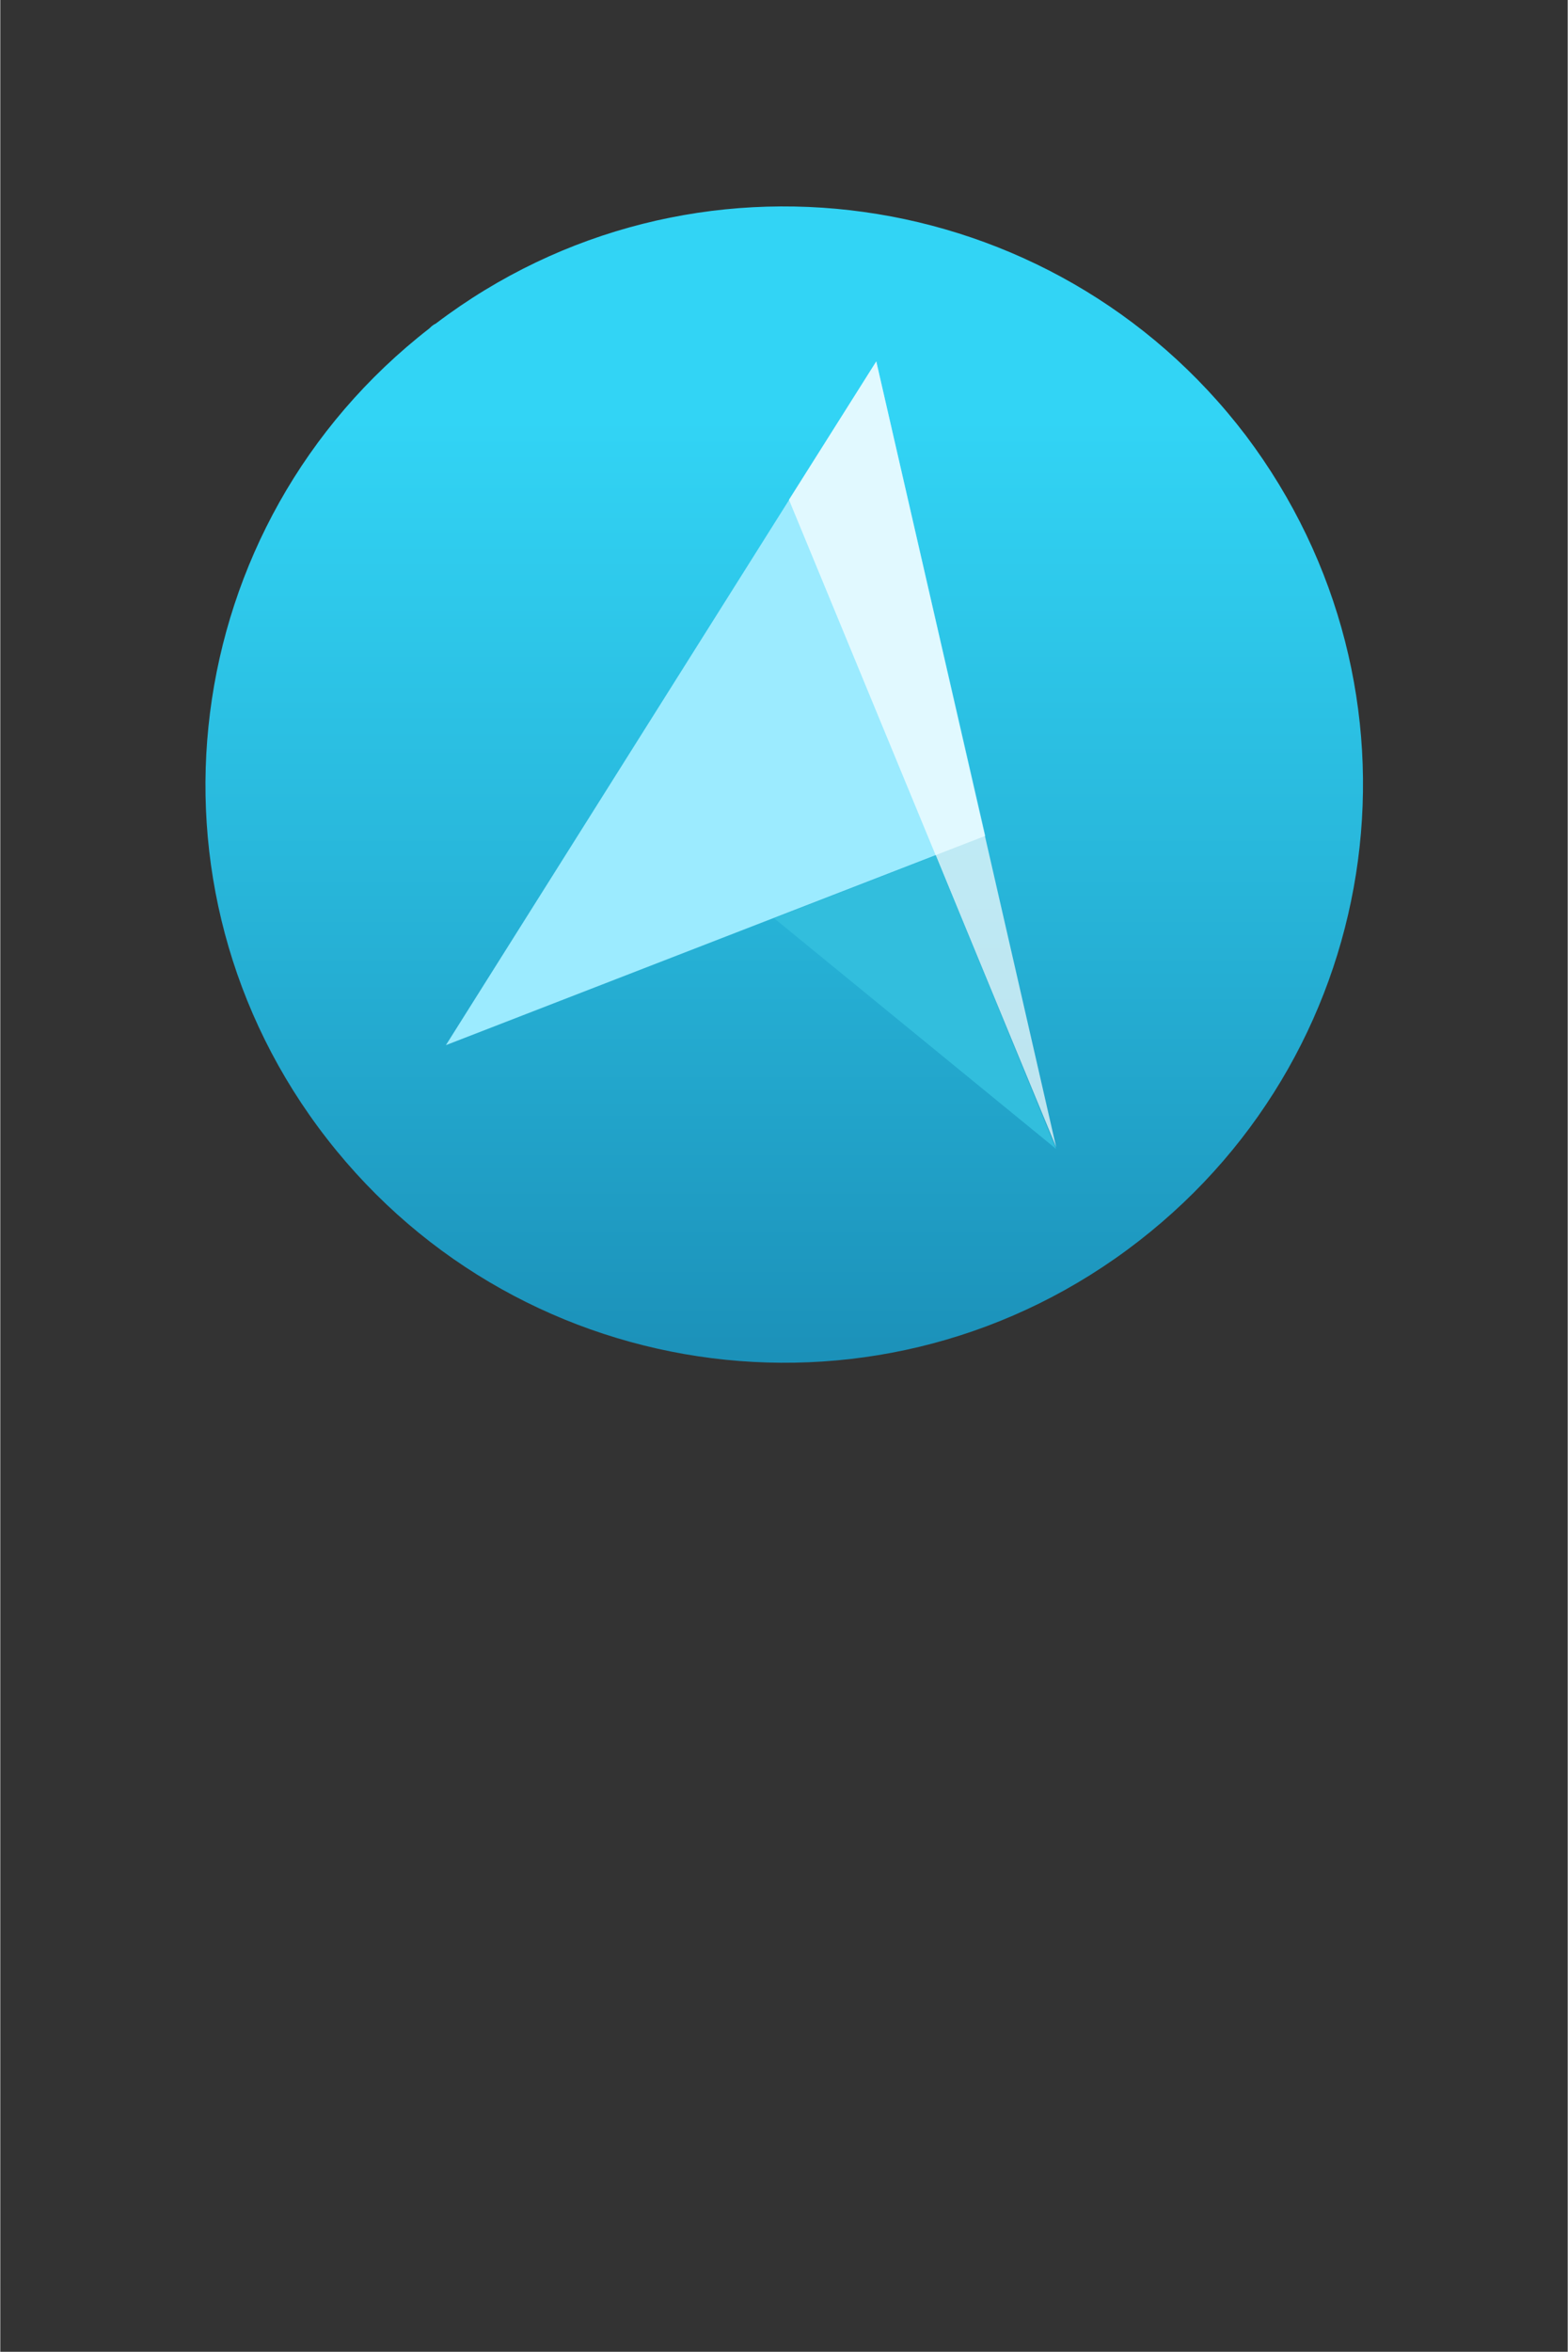 <?xml version="1.0" encoding="UTF-8" standalone="no"?>
<!DOCTYPE svg PUBLIC "-//W3C//DTD SVG 1.1//EN" "http://www.w3.org/Graphics/SVG/1.1/DTD/svg11.dtd">
<!-- Generated by Microsoft Visio, SVG Export Azure Maps Account.svg Page-1 -->
<svg xmlns="http://www.w3.org/2000/svg" xmlns:xlink="http://www.w3.org/1999/xlink" xmlns:ev="http://www.w3.org/2001/xml-events"
		width="0.945in" height="1.417in" viewBox="0 0 68.031 102.047" xml:space="preserve" color-interpolation-filters="sRGB"
		class="st5">
	<rect x="0" y="0" width="68.031" height="102.047" fill="#333333" stroke="none"/>
	<style type="text/css">
	<![CDATA[
		.st1 {fill:url(#grad0-6);stroke:none;stroke-linecap:butt;stroke-width:5.322}
		.st2 {fill:#9cebff;stroke:none;stroke-linecap:butt;stroke-width:5.322}
		.st3 {fill:#ffffff;fill-opacity:0.7;stroke:none;stroke-linecap:butt;stroke-width:5.322}
		.st4 {fill:#32bedd;stroke:none;stroke-linecap:butt;stroke-width:5.322}
		.st5 {fill:none;fill-rule:evenodd;font-size:12px;overflow:visible;stroke-linecap:square;stroke-miterlimit:3}
	]]>
	</style>

	<defs id="Patterns_And_Gradients">
		<linearGradient id="grad0-6" x1="0" y1="0" x2="1" y2="0" gradientTransform="rotate(-90 0.5 0.5)">
			<stop offset="0" stop-color="#198ab3" stop-opacity="1"/>
			<stop offset="0.44" stop-color="#28b7db" stop-opacity="1"/>
			<stop offset="0.775" stop-color="#32d4f5" stop-opacity="1"/>
		</linearGradient>
	</defs>
	<g>
		<title>Page-1</title>
		<g id="group3820-1" transform="translate(5.669,-39.685)">
			<title>Azure Maps Account</title>
			<g id="group3821-2">
				<title> atlasicon</title>
				<g id="shape3822-3">
					<title>Sheet.3822</title>
					<path d="M43.74 93.54 C32.78 102.05 17.04 100.05 8.52 89.11 C0 78.17 2 62.44 12.96 53.93 C13.03 53.86 13.1 53.79
								 13.24 53.72 C24.27 45.35 40.01 47.57 48.39 58.58 C56.69 69.59 54.62 85.1 43.74 93.54 Z"
							class="st1"/>
				</g>
				<g id="shape3823-7" transform="translate(13.672,-17.015)">
					<title>Sheet.3823</title>
					<path d="M18.68 72.38 L0 102.05 L23.41 92.97 L18.68 72.38 L18.68 72.38 Z" class="st2"/>
				</g>
				<g id="shape3824-9" transform="translate(28.561,-12.582)">
					<title>Sheet.3824</title>
					<path d="M0 73.95 L11.6 102.05 L3.79 67.95 L0 73.95 L0 73.95 Z" class="st3"/>
				</g>
				<g id="shape3825-11" transform="translate(27.917,-12.511)">
					<title>Sheet.3825</title>
					<path d="M0 92.04 L7.02 89.32 L12.24 102.05 L0 92.04 L0 92.04 Z" class="st4"/>
				</g>
			</g>
		</g>
	</g>
</svg>
